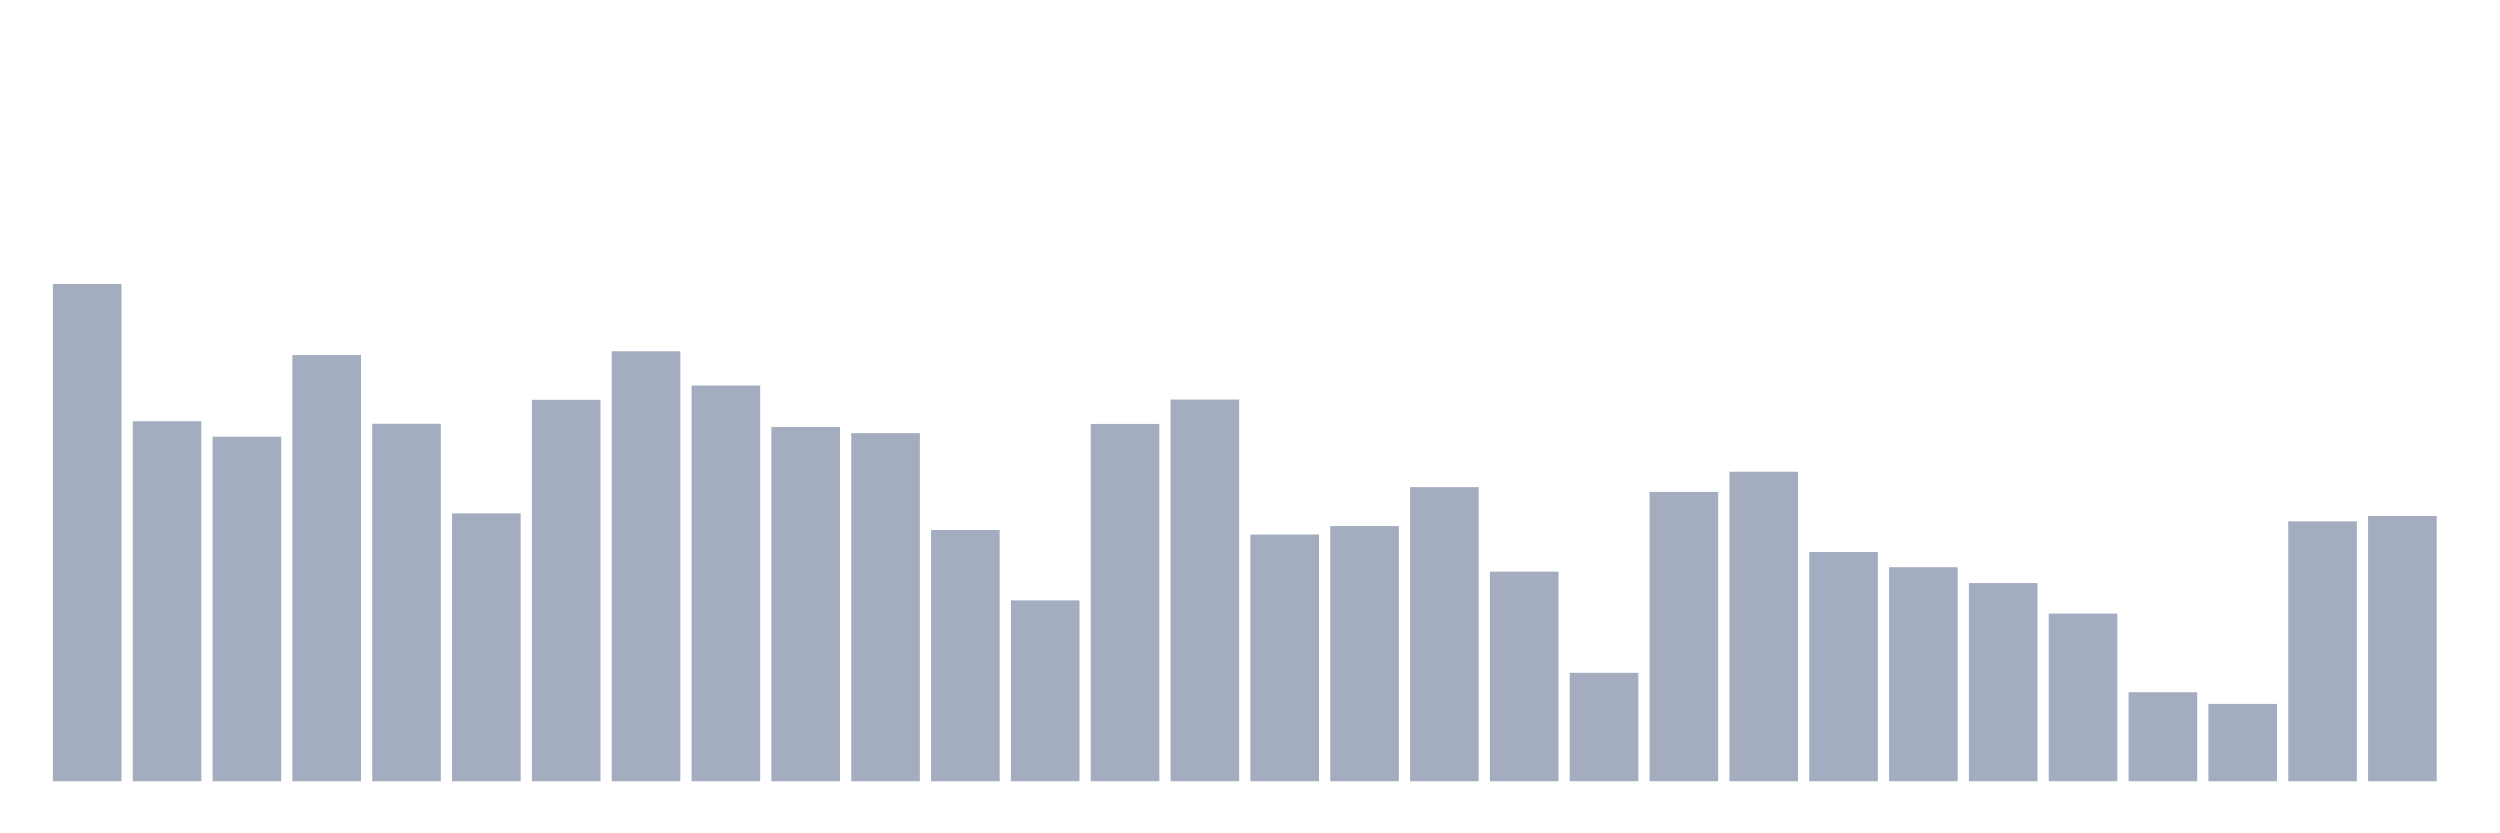<svg xmlns="http://www.w3.org/2000/svg" viewBox="0 0 480 160"><g transform="translate(10,10)"><rect class="bar" x="0.153" width="13.175" y="44.533" height="95.467" fill="rgb(164,173,192)"></rect><rect class="bar" x="15.482" width="13.175" y="70.873" height="69.127" fill="rgb(164,173,192)"></rect><rect class="bar" x="30.81" width="13.175" y="73.843" height="66.157" fill="rgb(164,173,192)"></rect><rect class="bar" x="46.138" width="13.175" y="58.169" height="81.831" fill="rgb(164,173,192)"></rect><rect class="bar" x="61.466" width="13.175" y="71.362" height="68.638" fill="rgb(164,173,192)"></rect><rect class="bar" x="76.794" width="13.175" y="88.569" height="51.431" fill="rgb(164,173,192)"></rect><rect class="bar" x="92.123" width="13.175" y="66.765" height="73.235" fill="rgb(164,173,192)"></rect><rect class="bar" x="107.451" width="13.175" y="57.442" height="82.558" fill="rgb(164,173,192)"></rect><rect class="bar" x="122.779" width="13.175" y="64.031" height="75.969" fill="rgb(164,173,192)"></rect><rect class="bar" x="138.107" width="13.175" y="71.979" height="68.021" fill="rgb(164,173,192)"></rect><rect class="bar" x="153.436" width="13.175" y="73.164" height="66.836" fill="rgb(164,173,192)"></rect><rect class="bar" x="168.764" width="13.175" y="91.761" height="48.239" fill="rgb(164,173,192)"></rect><rect class="bar" x="184.092" width="13.175" y="105.27" height="34.73" fill="rgb(164,173,192)"></rect><rect class="bar" x="199.42" width="13.175" y="71.394" height="68.606" fill="rgb(164,173,192)"></rect><rect class="bar" x="214.748" width="13.175" y="66.717" height="73.283" fill="rgb(164,173,192)"></rect><rect class="bar" x="230.077" width="13.175" y="92.63" height="47.37" fill="rgb(164,173,192)"></rect><rect class="bar" x="245.405" width="13.175" y="91.003" height="48.997" fill="rgb(164,173,192)"></rect><rect class="bar" x="260.733" width="13.175" y="83.529" height="56.471" fill="rgb(164,173,192)"></rect><rect class="bar" x="276.061" width="13.175" y="99.756" height="40.244" fill="rgb(164,173,192)"></rect><rect class="bar" x="291.39" width="13.175" y="119.175" height="20.825" fill="rgb(164,173,192)"></rect><rect class="bar" x="306.718" width="13.175" y="84.445" height="55.555" fill="rgb(164,173,192)"></rect><rect class="bar" x="322.046" width="13.175" y="80.574" height="59.426" fill="rgb(164,173,192)"></rect><rect class="bar" x="337.374" width="13.175" y="95.98" height="44.02" fill="rgb(164,173,192)"></rect><rect class="bar" x="352.702" width="13.175" y="98.903" height="41.097" fill="rgb(164,173,192)"></rect><rect class="bar" x="368.031" width="13.175" y="101.952" height="38.048" fill="rgb(164,173,192)"></rect><rect class="bar" x="383.359" width="13.175" y="107.814" height="32.186" fill="rgb(164,173,192)"></rect><rect class="bar" x="398.687" width="13.175" y="122.904" height="17.096" fill="rgb(164,173,192)"></rect><rect class="bar" x="414.015" width="13.175" y="125.147" height="14.853" fill="rgb(164,173,192)"></rect><rect class="bar" x="429.344" width="13.175" y="90.102" height="49.898" fill="rgb(164,173,192)"></rect><rect class="bar" x="444.672" width="13.175" y="89.059" height="50.941" fill="rgb(164,173,192)"></rect></g></svg>